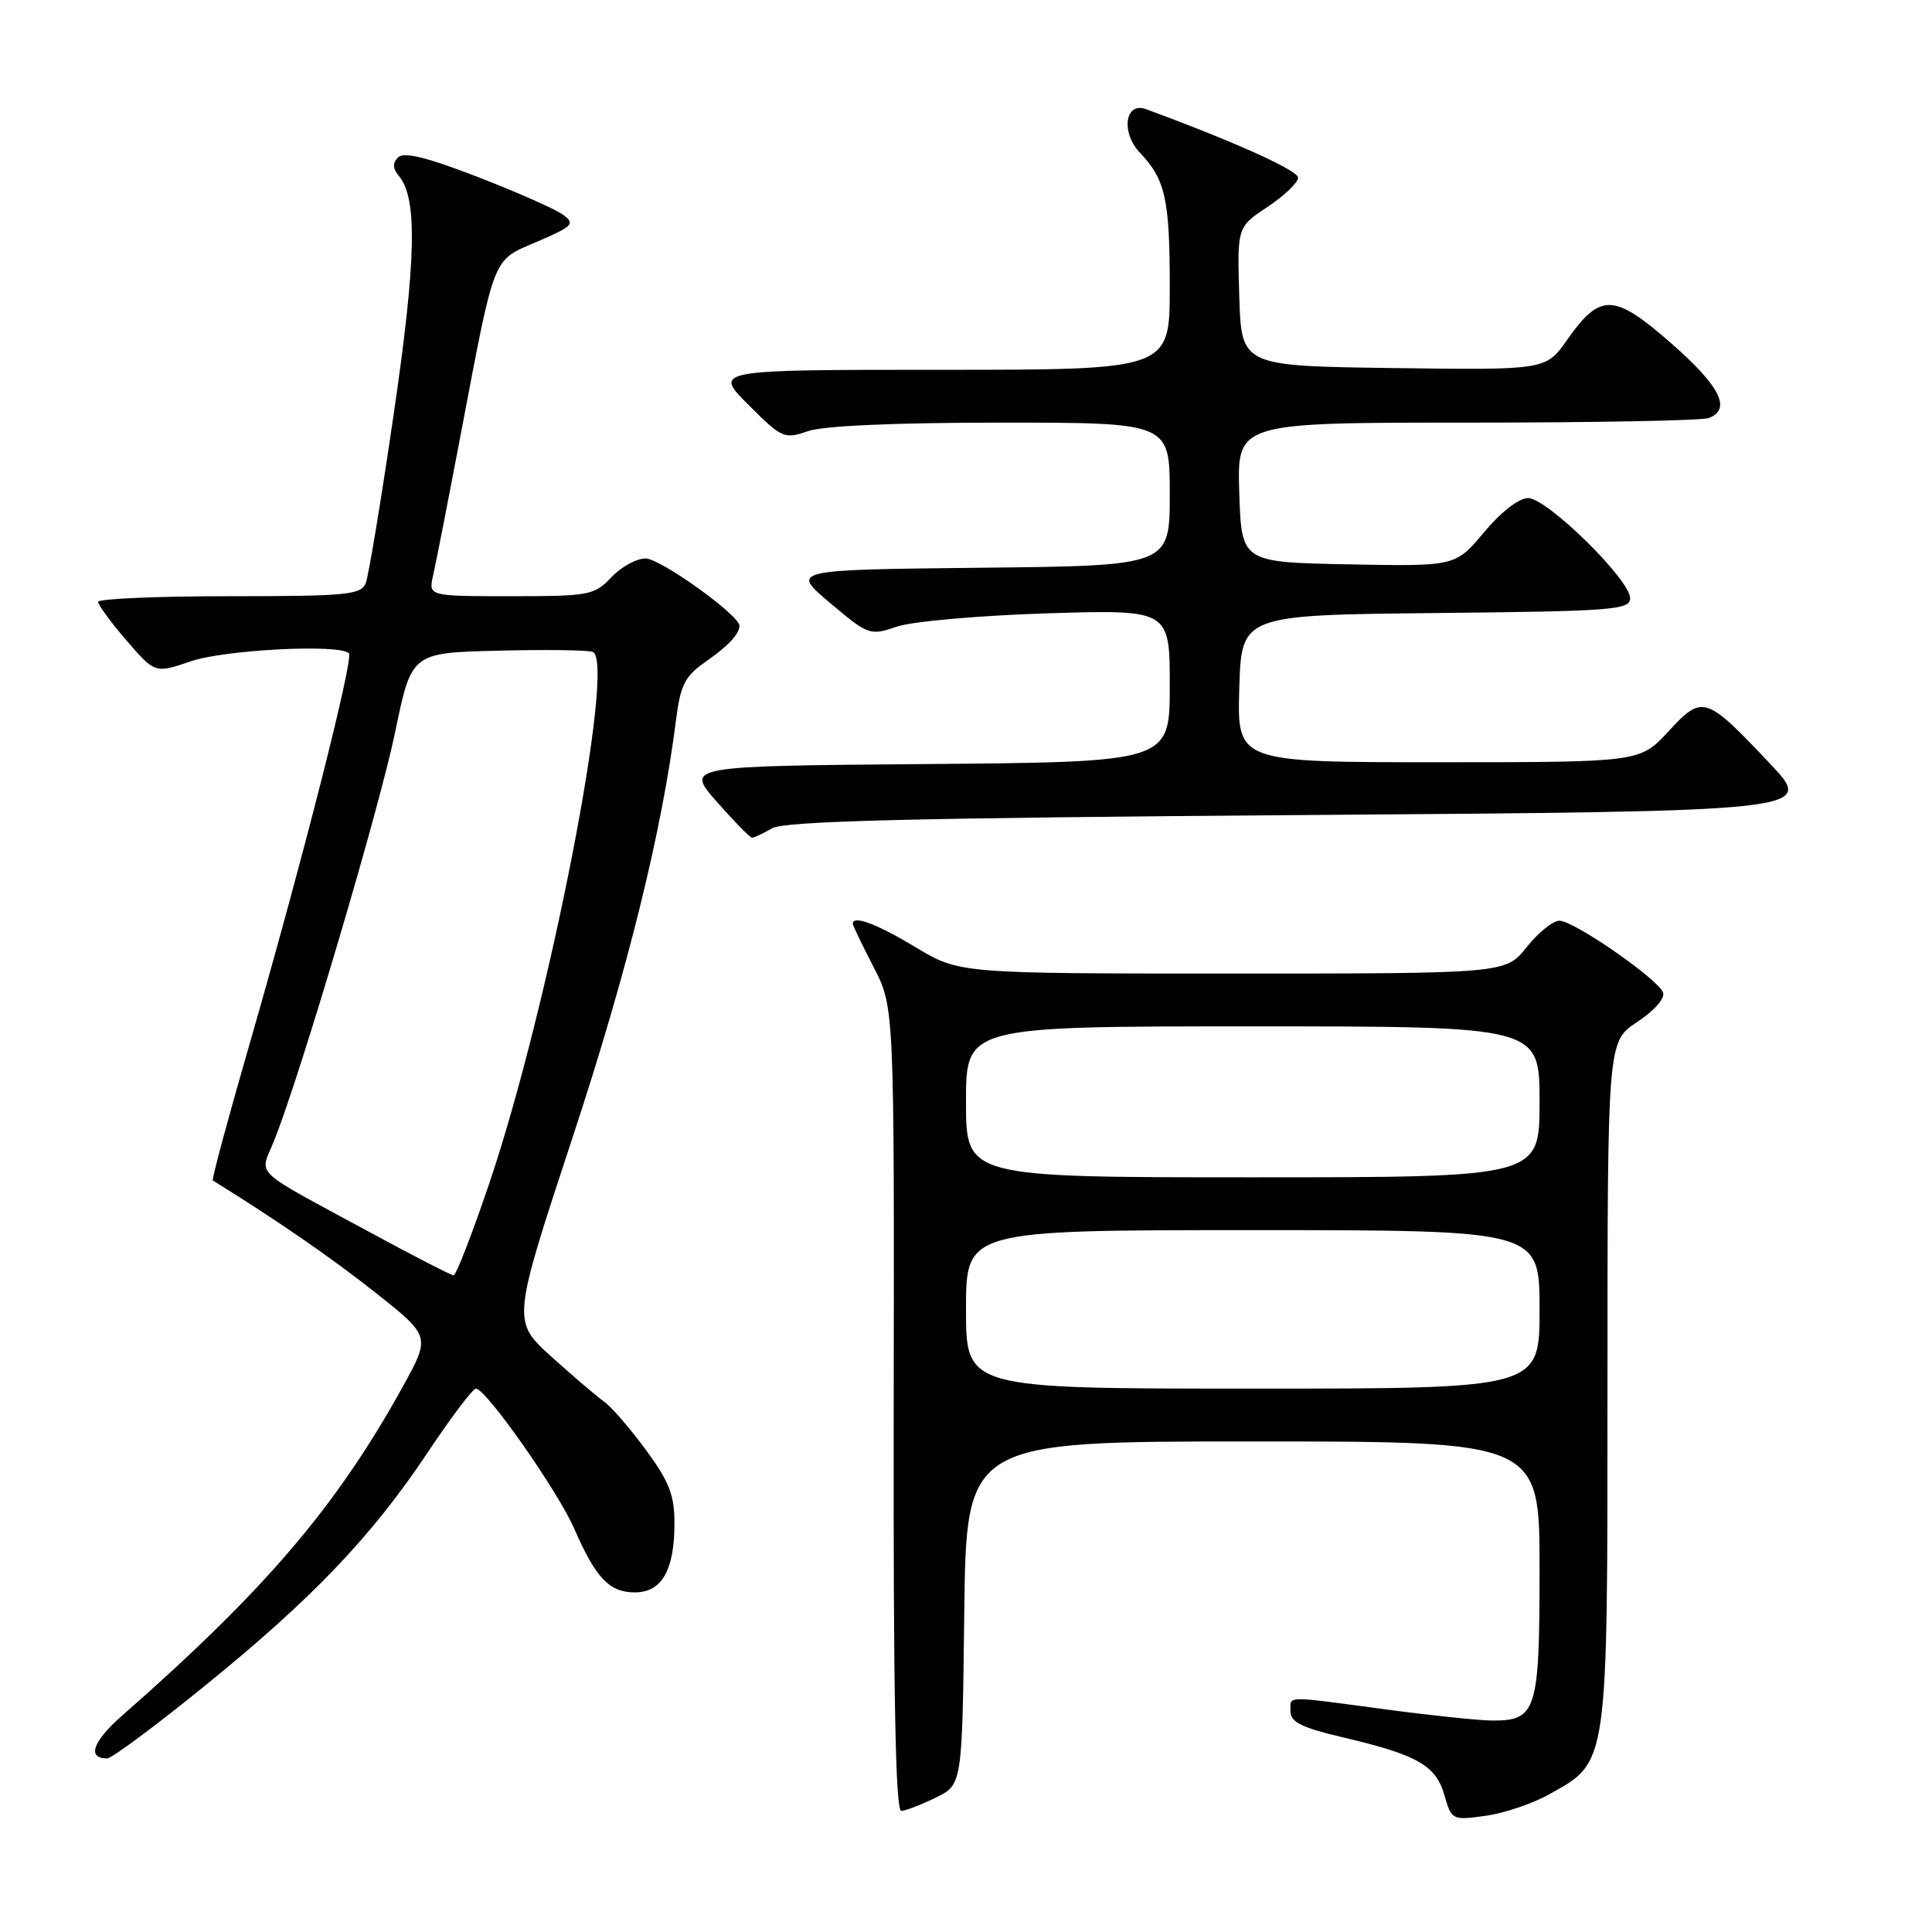 <?xml version="1.0" encoding="UTF-8" standalone="no"?>
<!DOCTYPE svg PUBLIC "-//W3C//DTD SVG 1.1//EN" "http://www.w3.org/Graphics/SVG/1.1/DTD/svg11.dtd" >
<svg xmlns="http://www.w3.org/2000/svg" xmlns:xlink="http://www.w3.org/1999/xlink" version="1.1" viewBox="0 0 256 256">
 <g >
 <path fill="currentColor"
d=" M 205.29 237.75 C 213.15 233.35 213.00 234.38 213.00 183.28 C 213.00 138.03 213.00 138.03 216.93 135.42 C 219.21 133.92 220.66 132.27 220.36 131.51 C 219.67 129.70 208.55 122.00 206.63 122.00 C 205.78 122.00 203.83 123.57 202.29 125.50 C 199.50 129.00 199.50 129.00 163.30 129.00 C 127.10 129.00 127.10 129.00 121.30 125.50 C 116.13 122.39 113.00 121.22 113.00 122.41 C 113.00 122.63 114.24 125.21 115.75 128.13 C 118.50 133.44 118.50 133.44 118.42 186.72 C 118.36 224.31 118.66 239.99 119.42 239.95 C 120.01 239.93 122.08 239.13 124.00 238.19 C 127.50 236.48 127.50 236.48 127.77 213.74 C 128.04 191.00 128.04 191.00 166.02 191.00 C 204.00 191.00 204.00 191.00 204.00 207.93 C 204.00 226.74 203.60 228.02 197.68 227.98 C 195.93 227.97 189.55 227.30 183.50 226.49 C 169.96 224.68 171.00 224.65 171.00 226.79 C 171.00 228.19 172.54 228.95 177.95 230.21 C 187.82 232.53 190.26 233.92 191.39 237.86 C 192.34 241.17 192.43 241.21 196.81 240.61 C 199.26 240.28 203.08 238.99 205.29 237.75 Z  M 27.12 223.40 C 41.40 211.82 49.28 203.56 56.71 192.40 C 59.79 187.78 62.64 184.00 63.06 184.00 C 64.40 184.00 73.93 197.59 76.12 202.62 C 78.95 209.11 80.75 211.00 84.12 211.00 C 87.68 211.00 89.36 208.08 89.37 201.90 C 89.38 198.13 88.69 196.35 85.60 192.14 C 83.52 189.31 81.03 186.43 80.07 185.74 C 79.10 185.06 75.96 182.38 73.08 179.78 C 67.85 175.06 67.85 175.06 75.85 150.78 C 83.16 128.61 87.74 110.09 89.60 95.22 C 90.16 90.82 90.78 89.59 93.38 87.77 C 96.46 85.63 97.95 84.05 97.98 82.93 C 98.02 81.54 87.51 74.00 85.54 74.00 C 84.33 74.00 82.29 75.12 81.00 76.50 C 78.77 78.87 78.09 79.00 67.71 79.00 C 56.77 79.00 56.77 79.00 57.39 76.25 C 57.74 74.74 59.39 66.30 61.06 57.50 C 65.65 33.38 65.16 34.61 71.21 32.01 C 75.93 29.97 76.24 29.65 74.60 28.45 C 73.60 27.72 68.52 25.47 63.31 23.45 C 56.57 20.84 53.51 20.09 52.75 20.85 C 51.99 21.61 52.03 22.33 52.88 23.35 C 55.34 26.32 55.15 34.52 52.15 55.00 C 50.50 66.28 48.84 76.29 48.47 77.25 C 47.85 78.82 46.03 79.00 30.39 79.00 C 20.83 79.00 13.00 79.34 13.00 79.75 C 13.00 80.16 14.70 82.47 16.77 84.87 C 20.54 89.24 20.54 89.24 25.30 87.62 C 29.83 86.08 44.98 85.31 46.23 86.56 C 46.90 87.24 40.13 113.86 33.06 138.37 C 30.22 148.19 28.03 156.31 28.20 156.42 C 36.52 161.56 43.99 166.71 49.76 171.29 C 57.06 177.07 57.06 177.07 53.34 183.79 C 44.58 199.63 35.12 210.71 16.21 227.30 C 12.28 230.75 11.48 233.00 14.20 233.00 C 14.80 233.00 20.61 228.68 27.12 223.40 Z  M 102.32 109.75 C 103.98 108.80 120.70 108.38 172.50 108.00 C 240.50 107.50 240.50 107.50 234.51 101.16 C 225.99 92.14 225.60 92.02 221.07 96.92 C 217.31 101.00 217.31 101.00 190.62 101.00 C 163.93 101.00 163.93 101.00 164.21 91.25 C 164.50 81.50 164.50 81.50 190.25 81.23 C 213.74 80.99 216.00 80.82 216.00 79.26 C 216.00 76.81 204.99 66.00 202.49 66.00 C 201.26 66.00 198.89 67.83 196.64 70.53 C 192.86 75.05 192.86 75.05 178.68 74.78 C 164.50 74.50 164.50 74.50 164.21 65.25 C 163.92 56.00 163.92 56.00 194.38 56.00 C 211.13 56.00 225.55 55.73 226.42 55.39 C 229.46 54.23 227.95 51.20 221.48 45.52 C 213.87 38.84 212.05 38.77 207.67 45.01 C 204.84 49.04 204.84 49.04 184.67 48.77 C 164.50 48.50 164.50 48.50 164.21 39.29 C 163.93 30.08 163.93 30.08 167.96 27.41 C 170.18 25.94 172.00 24.19 172.00 23.54 C 172.00 22.57 163.43 18.72 151.84 14.46 C 149.07 13.45 148.50 17.55 151.04 20.23 C 154.43 23.80 155.00 26.38 155.00 38.07 C 155.00 49.00 155.00 49.00 124.76 49.00 C 94.53 49.00 94.53 49.00 99.16 53.63 C 103.61 58.08 103.92 58.22 107.05 57.13 C 109.09 56.42 118.57 56.00 132.65 56.00 C 155.00 56.00 155.00 56.00 155.00 65.48 C 155.00 74.97 155.00 74.97 129.89 75.23 C 104.78 75.50 104.78 75.50 109.98 79.89 C 115.08 84.18 115.27 84.25 118.84 83.03 C 120.85 82.34 129.81 81.55 138.75 81.27 C 155.00 80.77 155.00 80.77 155.00 90.87 C 155.00 100.97 155.00 100.97 122.90 101.24 C 90.81 101.50 90.81 101.50 94.99 106.25 C 97.29 108.86 99.39 111.00 99.65 111.00 C 99.92 111.00 101.11 110.44 102.32 109.75 Z  M 128.00 173.50 C 128.00 163.00 128.00 163.00 166.00 163.00 C 204.00 163.00 204.00 163.00 204.00 173.50 C 204.00 184.00 204.00 184.00 166.00 184.00 C 128.00 184.00 128.00 184.00 128.00 173.50 Z  M 128.00 146.00 C 128.00 136.00 128.00 136.00 166.00 136.00 C 204.00 136.00 204.00 136.00 204.00 146.00 C 204.00 156.00 204.00 156.00 166.00 156.00 C 128.00 156.00 128.00 156.00 128.00 146.00 Z  M 48.93 163.24 C 33.01 154.60 34.41 155.94 36.33 151.12 C 39.80 142.47 50.29 107.04 52.36 97.00 C 54.53 86.50 54.53 86.50 65.95 86.22 C 72.24 86.06 77.90 86.13 78.54 86.38 C 81.67 87.58 72.77 133.30 64.85 156.75 C 62.57 163.49 60.43 168.99 60.10 168.99 C 59.77 168.98 54.74 166.39 48.93 163.24 Z "/>
</g>
</svg>